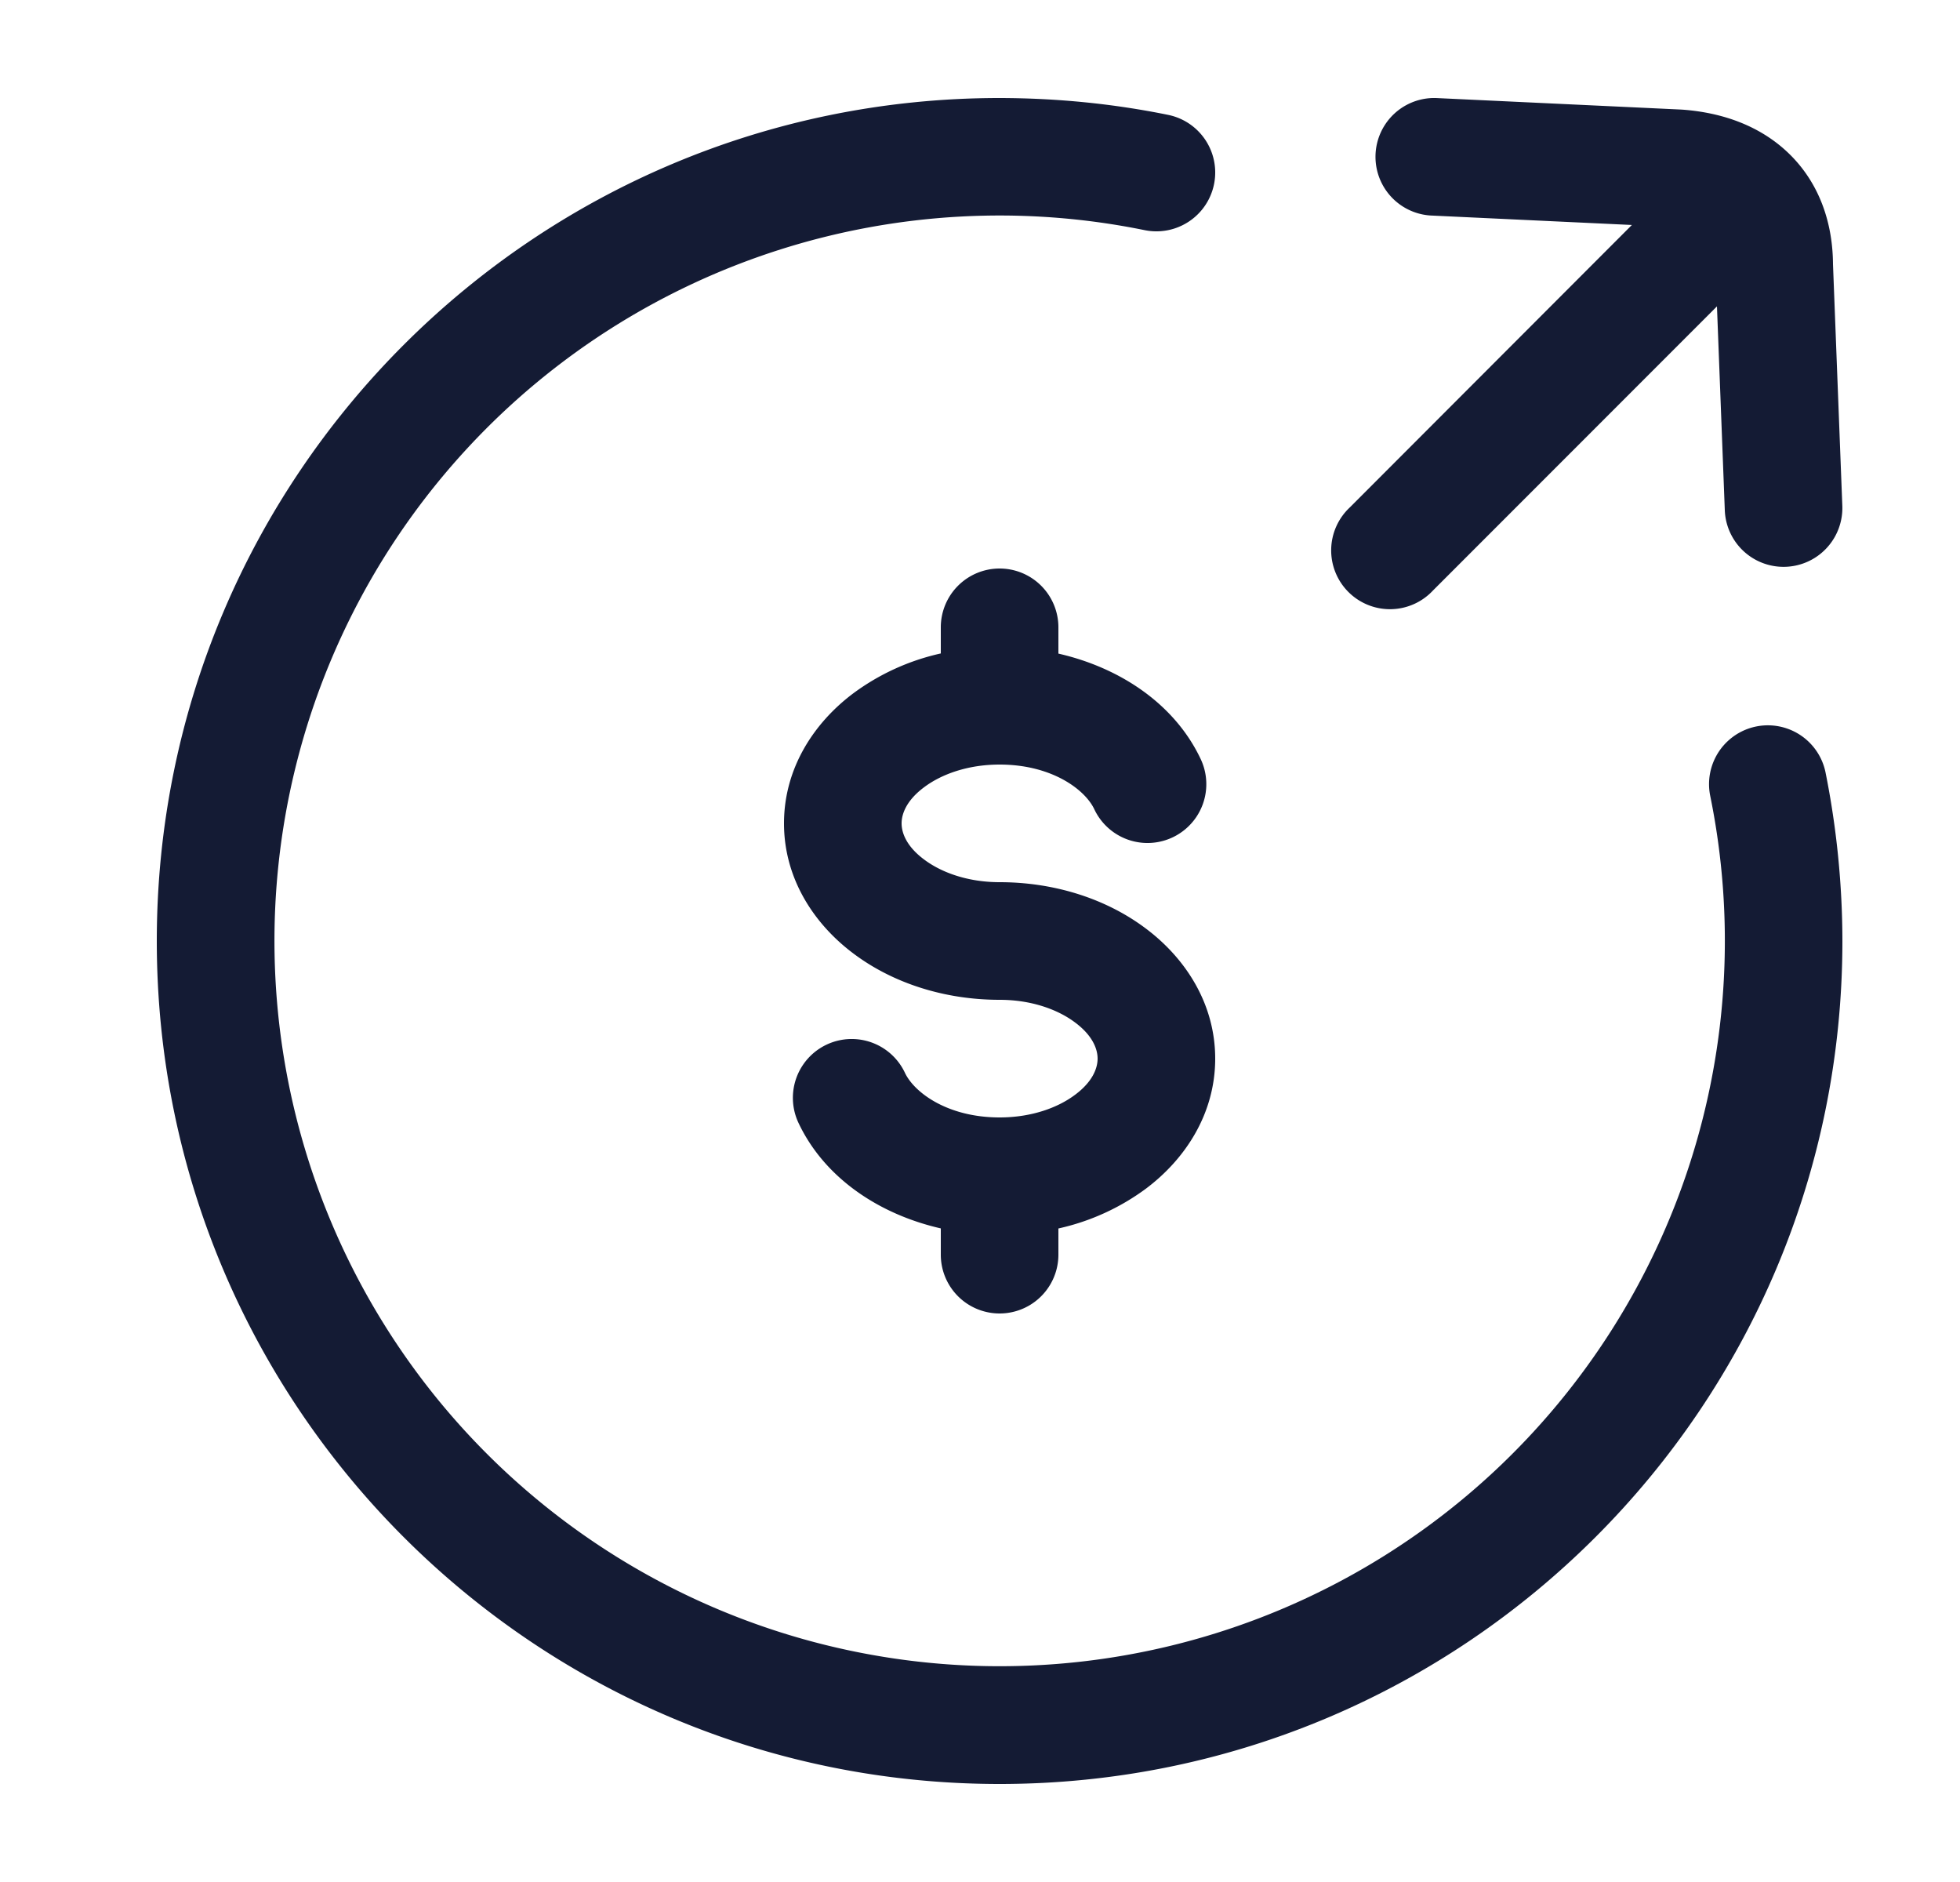 <svg xmlns="http://www.w3.org/2000/svg" width="25" height="24" fill="none"><path fill="#141B34" fill-rule="evenodd" d="M17.218 6.47a.75.75 0 1 0 1.06 1.06L21.9 3.907l.1 2.6a.75.75 0 1 0 1.499-.057L23.38 3.37c-.003-.511-.162-1.005-.531-1.381-.37-.376-.867-.553-1.393-.591l-.018-.001-3.125-.147a.75.75 0 0 0-.07 1.498l2.572.121zM2 12C2 6.063 6.813 1.25 12.75 1.25q1.104.002 2.15.215a.75.75 0 0 1-.3 1.47 9.25 9.25 0 1 0 7.214 7.214.75.75 0 1 1 1.471-.298A11 11 0 0 1 23.5 12c0 5.937-4.813 10.75-10.75 10.75S2 17.937 2 12m10.75-4.75a.75.75 0 0 1 .75.75v.335c.789.18 1.485.645 1.815 1.345a.75.75 0 0 1-1.357.64c-.117-.249-.54-.57-1.208-.57-.406 0-.744.124-.964.29-.22.164-.286.335-.286.46s.066.296.286.46c.22.166.558.29.964.29.699 0 1.36.211 1.864.59.504.377.886.957.886 1.66s-.382 1.283-.886 1.66a2.95 2.95 0 0 1-1.114.506V16a.75.75 0 0 1-1.5 0v-.335c-.789-.18-1.485-.645-1.815-1.345a.75.75 0 0 1 1.357-.64c.117.249.54.57 1.208.57.406 0 .744-.124.964-.29.22-.164.286-.335.286-.46s-.066-.296-.286-.46c-.22-.166-.558-.29-.964-.29-.699 0-1.36-.211-1.864-.59-.504-.377-.886-.957-.886-1.66s.382-1.283.886-1.66A2.95 2.95 0 0 1 12 8.333V8a.75.75 0 0 1 .75-.75" clip-rule="evenodd"/></svg>